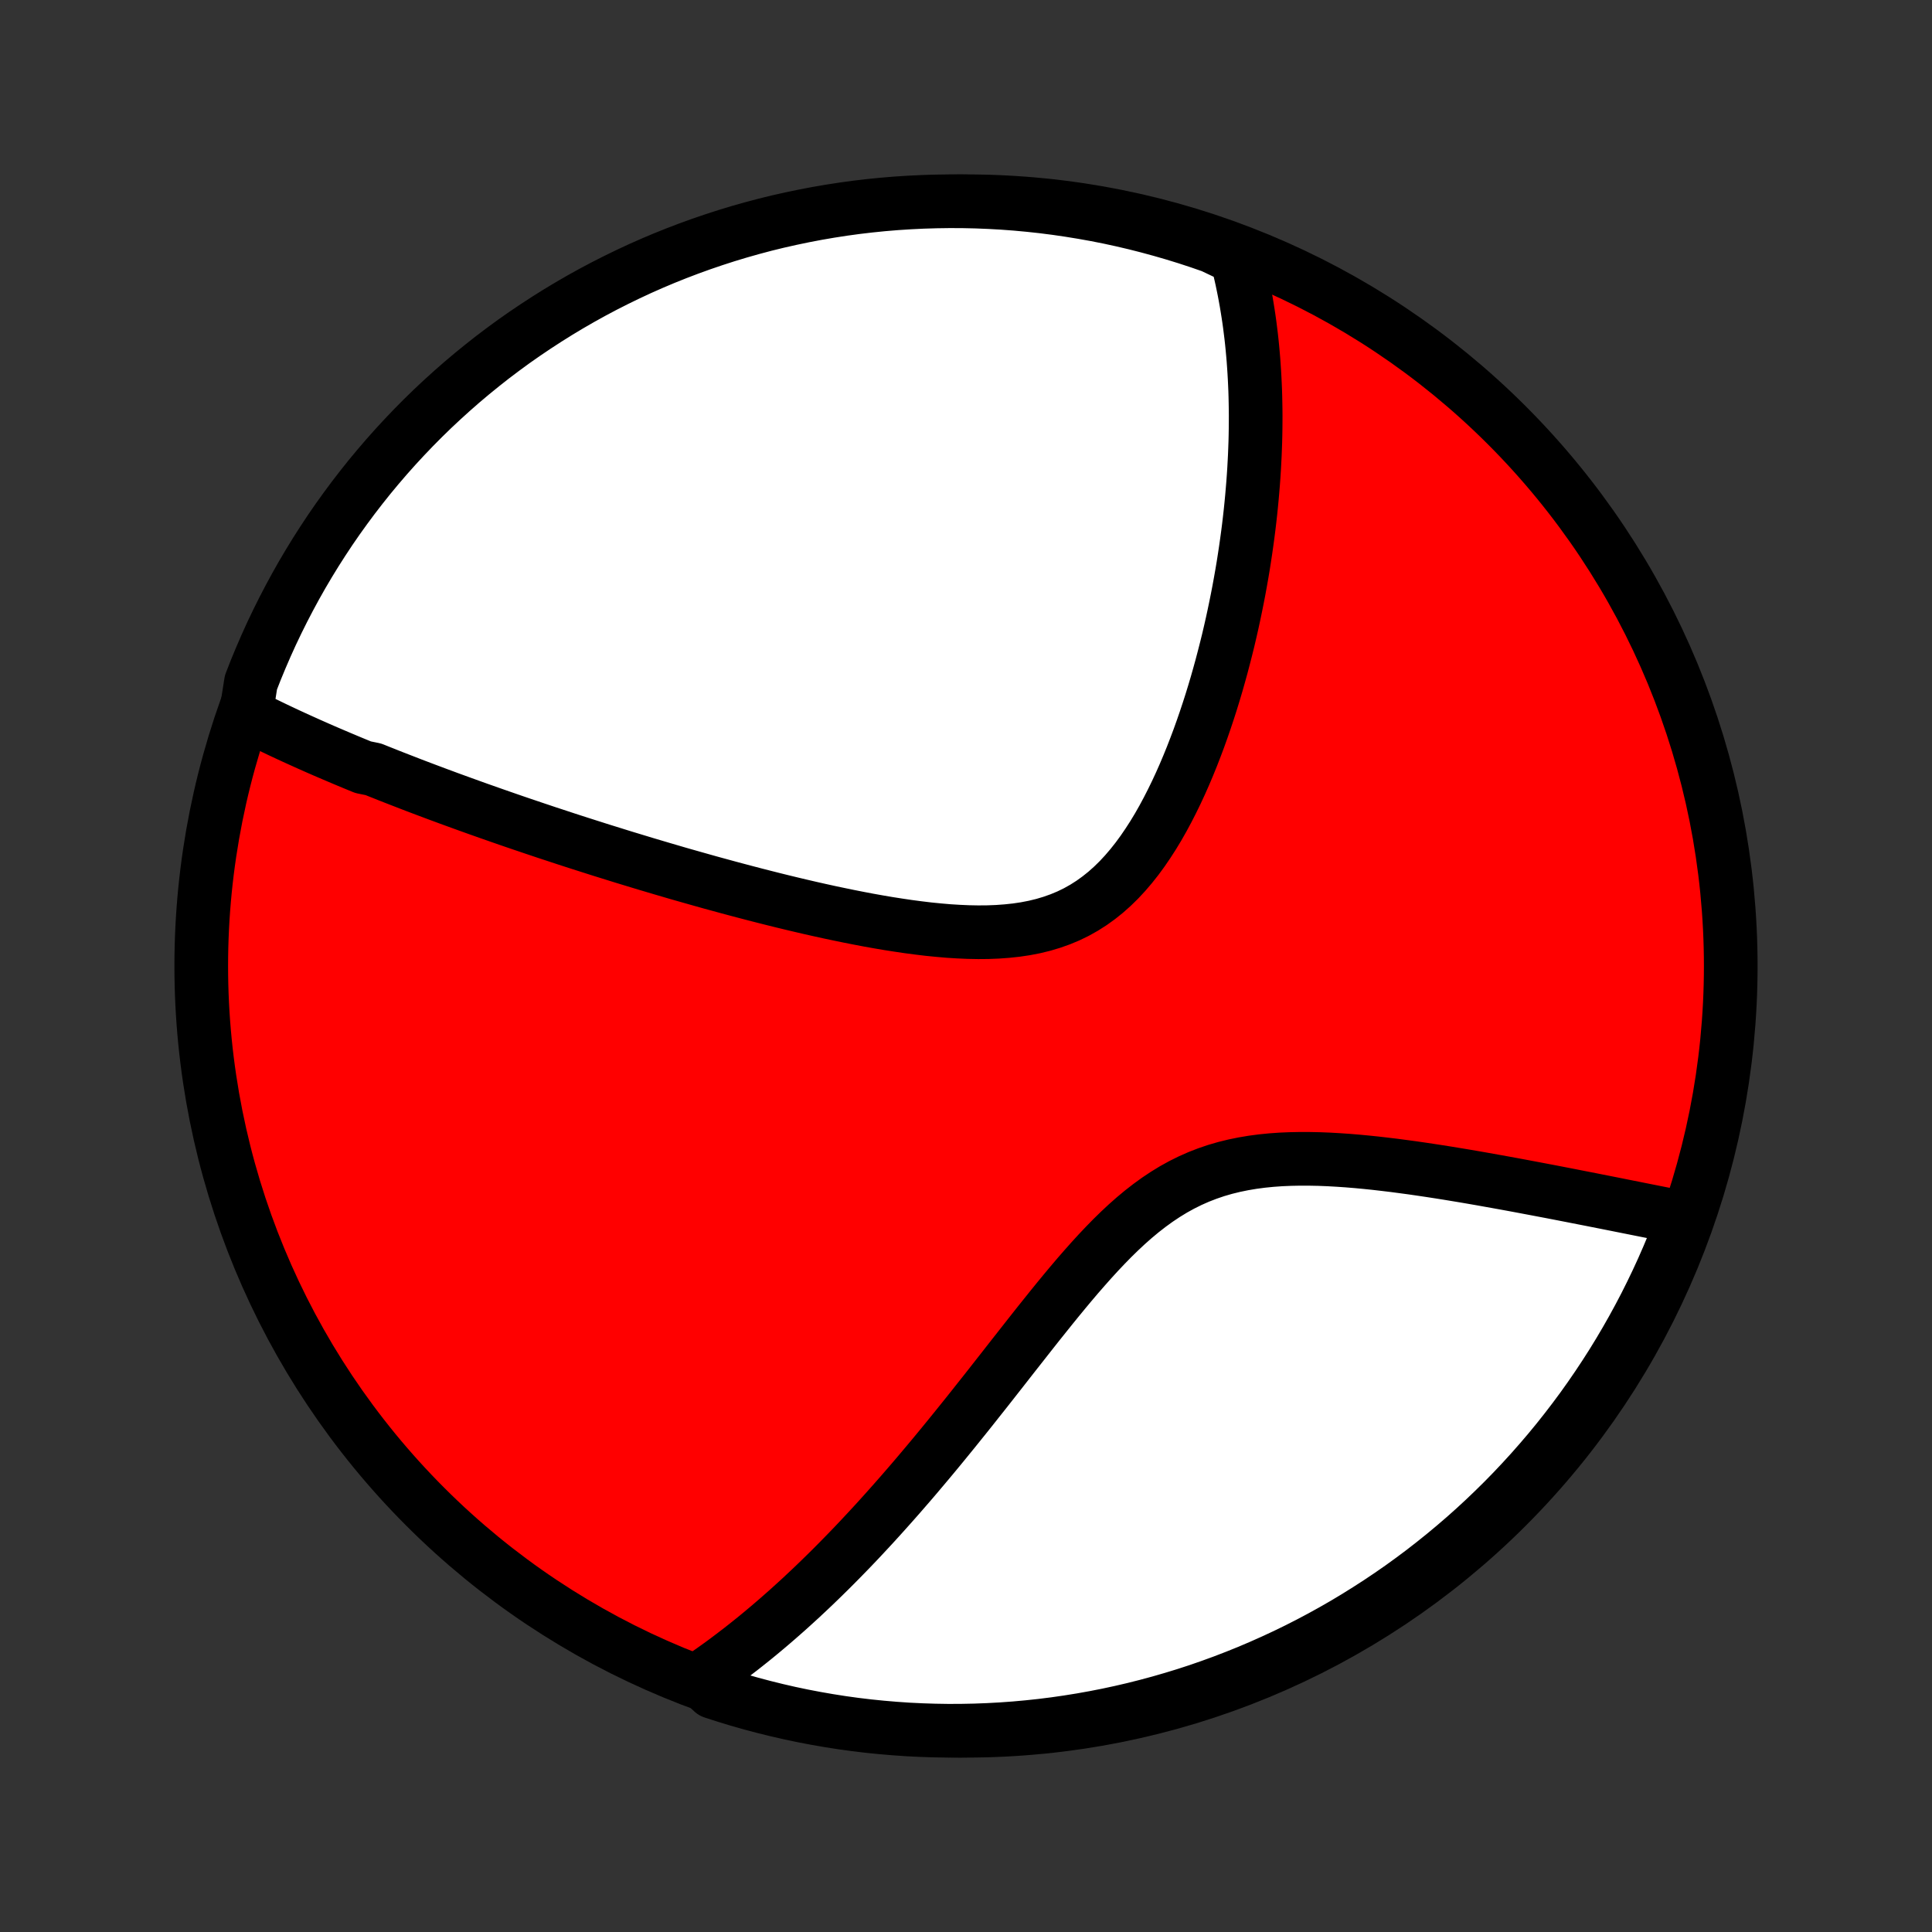 <?xml version="1.0" encoding="utf-8" standalone="no"?>
<!DOCTYPE svg PUBLIC "-//W3C//DTD SVG 1.1//EN"
  "http://www.w3.org/Graphics/SVG/1.1/DTD/svg11.dtd">
<!-- Created with matplotlib (http://matplotlib.org/) -->
<svg height="72pt" version="1.1" viewBox="0 0 72 72" width="72pt" xmlns="http://www.w3.org/2000/svg" xmlns:xlink="http://www.w3.org/1999/xlink">
 <rect x="0" y="0" width="72" height="72" fill="#333333" stroke="none"/>
 <defs>
  <style type="text/css">
*{stroke-linecap:butt;stroke-linejoin:round;}
  </style>
 </defs>
 <g id="figure_1">
  <g id="patch_1">
   <path d="
M0 72
L72 72
L72 0
L0 0
z
" style="fill:none;"/>
  </g>
  <g id="axes_1">
   <g id="PatchCollection_1">
    <defs>
     <path d="
M36 -7.5
C43.558 -7.5 50.808 -10.503 56.153 -15.848
C61.497 -21.192 64.5 -28.442 64.5 -36
C64.5 -43.558 61.497 -50.808 56.153 -56.153
C50.808 -61.497 43.558 -64.5 36 -64.5
C28.442 -64.5 21.192 -61.497 15.848 -56.153
C10.503 -50.808 7.5 -43.558 7.5 -36
C7.5 -28.442 10.503 -21.192 15.848 -15.848
C21.192 -10.503 28.442 -7.5 36 -7.5
z
" id="C0_0_a811fe30f3"/>
     <path d="
M9.166 -45.388
L9.342 -45.298
L9.518 -45.21
L9.694 -45.122
L9.871 -45.034
L10.048 -44.948
L10.226 -44.862
L10.404 -44.777
L10.583 -44.693
L10.763 -44.609
L10.943 -44.526
L11.123 -44.444
L11.305 -44.362
L11.486 -44.28
L11.669 -44.199
L11.852 -44.118
L12.035 -44.038
L12.22 -43.958
L12.405 -43.879
L12.591 -43.8
L12.777 -43.721
L12.965 -43.642
L13.153 -43.564
L13.342 -43.486
L13.532 -43.408
L13.915 -43.33
L14.108 -43.252
L14.303 -43.175
L14.498 -43.097
L14.694 -43.02
L14.892 -42.943
L15.091 -42.866
L15.291 -42.788
L15.492 -42.711
L15.695 -42.634
L15.899 -42.557
L16.105 -42.48
L16.312 -42.402
L16.521 -42.325
L16.731 -42.247
L16.943 -42.17
L17.157 -42.092
L17.373 -42.014
L17.59 -41.936
L17.81 -41.857
L18.031 -41.779
L18.254 -41.7
L18.48 -41.621
L18.707 -41.542
L18.937 -41.462
L19.169 -41.382
L19.403 -41.302
L19.64 -41.222
L19.879 -41.141
L20.121 -41.06
L20.365 -40.978
L20.612 -40.897
L20.861 -40.815
L21.113 -40.732
L21.369 -40.649
L21.627 -40.566
L21.887 -40.483
L22.151 -40.399
L22.418 -40.314
L22.689 -40.23
L22.962 -40.145
L23.238 -40.059
L23.518 -39.974
L23.801 -39.888
L24.088 -39.801
L24.378 -39.715
L24.671 -39.628
L24.968 -39.541
L25.268 -39.453
L25.573 -39.366
L25.88 -39.279
L26.192 -39.191
L26.506 -39.103
L26.825 -39.016
L27.147 -38.928
L27.473 -38.841
L27.802 -38.754
L28.135 -38.667
L28.471 -38.581
L28.811 -38.495
L29.154 -38.41
L29.501 -38.326
L29.851 -38.243
L30.203 -38.161
L30.559 -38.081
L30.918 -38.002
L31.279 -37.926
L31.643 -37.851
L32.008 -37.779
L32.376 -37.709
L32.746 -37.643
L33.117 -37.58
L33.489 -37.522
L33.861 -37.467
L34.235 -37.418
L34.608 -37.373
L34.98 -37.336
L35.351 -37.304
L35.721 -37.281
L36.089 -37.265
L36.454 -37.258
L36.816 -37.261
L37.173 -37.275
L37.527 -37.301
L37.875 -37.338
L38.217 -37.389
L38.552 -37.454
L38.881 -37.534
L39.202 -37.63
L39.515 -37.741
L39.819 -37.868
L40.115 -38.012
L40.402 -38.173
L40.68 -38.35
L40.948 -38.543
L41.208 -38.751
L41.458 -38.974
L41.7 -39.211
L41.933 -39.462
L42.157 -39.724
L42.374 -39.998
L42.582 -40.282
L42.782 -40.575
L42.976 -40.876
L43.162 -41.184
L43.341 -41.499
L43.513 -41.819
L43.679 -42.144
L43.839 -42.472
L43.993 -42.804
L44.141 -43.138
L44.283 -43.474
L44.42 -43.811
L44.551 -44.149
L44.678 -44.487
L44.799 -44.825
L44.916 -45.163
L45.028 -45.5
L45.136 -45.836
L45.239 -46.171
L45.338 -46.504
L45.432 -46.835
L45.523 -47.165
L45.609 -47.492
L45.692 -47.816
L45.772 -48.139
L45.847 -48.459
L45.919 -48.776
L45.987 -49.09
L46.052 -49.402
L46.114 -49.71
L46.173 -50.016
L46.228 -50.319
L46.281 -50.619
L46.331 -50.916
L46.377 -51.21
L46.421 -51.501
L46.462 -51.789
L46.501 -52.075
L46.537 -52.357
L46.57 -52.636
L46.601 -52.913
L46.629 -53.187
L46.655 -53.458
L46.678 -53.726
L46.7 -53.992
L46.719 -54.255
L46.736 -54.515
L46.75 -54.773
L46.763 -55.028
L46.773 -55.281
L46.782 -55.531
L46.788 -55.779
L46.792 -56.025
L46.794 -56.268
L46.795 -56.51
L46.793 -56.749
L46.789 -56.986
L46.784 -57.221
L46.777 -57.454
L46.767 -57.685
L46.756 -57.915
L46.743 -58.142
L46.728 -58.368
L46.712 -58.593
L46.693 -58.815
L46.673 -59.036
L46.651 -59.255
L46.627 -59.473
L46.6 -59.69
L46.573 -59.905
L46.543 -60.119
L46.511 -60.331
L46.477 -60.543
L46.442 -60.753
L46.404 -60.962
L46.365 -61.17
L46.323 -61.377
L46.28 -61.583
L46.234 -61.788
L46.186 -61.992
L46.136 -62.195
L46.084 -62.398
L45.636 -62.599
L45.167 -62.822
L44.694 -62.986
L44.219 -63.142
L43.742 -63.289
L43.262 -63.428
L42.78 -63.559
L42.296 -63.682
L41.81 -63.796
L41.322 -63.902
L40.832 -63.999
L40.341 -64.087
L39.849 -64.167
L39.356 -64.239
L38.861 -64.302
L38.366 -64.356
L37.87 -64.402
L37.373 -64.439
L36.876 -64.467
L36.379 -64.487
L35.882 -64.498
L35.384 -64.5
L34.887 -64.493
L34.39 -64.478
L33.894 -64.454
L33.398 -64.422
L32.903 -64.381
L32.409 -64.331
L31.916 -64.273
L31.425 -64.206
L30.934 -64.13
L30.446 -64.046
L29.959 -63.953
L29.474 -63.852
L28.99 -63.743
L28.509 -63.625
L28.031 -63.498
L27.554 -63.363
L27.081 -63.22
L26.61 -63.068
L26.141 -62.908
L25.676 -62.74
L25.214 -62.564
L24.755 -62.38
L24.3 -62.188
L23.848 -61.988
L23.4 -61.779
L22.956 -61.563
L22.516 -61.34
L22.079 -61.108
L21.648 -60.869
L21.22 -60.622
L20.797 -60.368
L20.379 -60.106
L19.965 -59.837
L19.556 -59.561
L19.152 -59.278
L18.754 -58.987
L18.36 -58.69
L17.973 -58.385
L17.59 -58.074
L17.213 -57.756
L16.842 -57.431
L16.477 -57.1
L16.117 -56.763
L15.764 -56.419
L15.417 -56.069
L15.076 -55.712
L14.741 -55.35
L14.413 -54.982
L14.092 -54.608
L13.777 -54.229
L13.469 -53.843
L13.168 -53.453
L12.874 -53.057
L12.586 -52.656
L12.306 -52.25
L12.034 -51.839
L11.768 -51.423
L11.51 -51.002
L11.259 -50.577
L11.016 -50.147
L10.781 -49.713
L10.553 -49.275
L10.333 -48.833
L10.12 -48.387
L9.916 -47.937
L9.72 -47.484
L9.531 -47.027
L9.351 -46.566
z
" id="C0_1_0b5e8a5d16"/>
     <path d="
M26.052 -9.416
L26.224 -9.534
L26.397 -9.653
L26.57 -9.774
L26.742 -9.897
L26.914 -10.021
L27.086 -10.148
L27.257 -10.277
L27.429 -10.408
L27.601 -10.54
L27.773 -10.675
L27.945 -10.812
L28.117 -10.95
L28.289 -11.091
L28.462 -11.235
L28.635 -11.38
L28.808 -11.528
L28.982 -11.678
L29.155 -11.83
L29.33 -11.984
L29.505 -12.142
L29.68 -12.301
L29.857 -12.463
L30.033 -12.628
L30.211 -12.795
L30.389 -12.965
L30.567 -13.137
L30.747 -13.313
L30.928 -13.491
L31.109 -13.672
L31.291 -13.856
L31.474 -14.043
L31.659 -14.233
L31.844 -14.426
L32.03 -14.622
L32.217 -14.822
L32.406 -15.025
L32.595 -15.23
L32.786 -15.44
L32.978 -15.653
L33.171 -15.869
L33.365 -16.088
L33.561 -16.311
L33.758 -16.538
L33.957 -16.768
L34.157 -17.002
L34.358 -17.24
L34.561 -17.481
L34.765 -17.725
L34.971 -17.974
L35.178 -18.226
L35.386 -18.481
L35.597 -18.741
L35.808 -19.003
L36.022 -19.269
L36.237 -19.539
L36.453 -19.812
L36.672 -20.088
L36.892 -20.367
L37.113 -20.649
L37.336 -20.933
L37.561 -21.221
L37.788 -21.511
L38.017 -21.802
L38.248 -22.096
L38.48 -22.391
L38.714 -22.687
L38.951 -22.983
L39.189 -23.28
L39.43 -23.577
L39.673 -23.872
L39.919 -24.167
L40.167 -24.459
L40.419 -24.748
L40.673 -25.034
L40.93 -25.315
L41.191 -25.591
L41.455 -25.861
L41.723 -26.123
L41.995 -26.377
L42.272 -26.622
L42.553 -26.856
L42.84 -27.079
L43.131 -27.29
L43.428 -27.488
L43.73 -27.673
L44.038 -27.843
L44.352 -27.999
L44.67 -28.14
L44.995 -28.266
L45.324 -28.378
L45.658 -28.475
L45.996 -28.558
L46.338 -28.628
L46.684 -28.686
L47.033 -28.732
L47.384 -28.767
L47.737 -28.792
L48.092 -28.807
L48.447 -28.814
L48.803 -28.813
L49.159 -28.806
L49.514 -28.792
L49.868 -28.772
L50.221 -28.748
L50.573 -28.719
L50.922 -28.686
L51.269 -28.65
L51.614 -28.61
L51.956 -28.569
L52.294 -28.524
L52.63 -28.479
L52.962 -28.431
L53.291 -28.382
L53.616 -28.332
L53.937 -28.281
L54.254 -28.229
L54.568 -28.177
L54.877 -28.124
L55.183 -28.071
L55.485 -28.017
L55.782 -27.964
L56.075 -27.911
L56.365 -27.858
L56.65 -27.805
L56.931 -27.752
L57.208 -27.7
L57.481 -27.648
L57.75 -27.597
L58.015 -27.546
L58.277 -27.495
L58.534 -27.445
L58.788 -27.395
L59.038 -27.346
L59.284 -27.298
L59.526 -27.25
L59.765 -27.203
L60.001 -27.156
L60.233 -27.11
L60.462 -27.064
L60.687 -27.019
L60.909 -26.975
L61.128 -26.931
L61.344 -26.888
L61.557 -26.846
L61.767 -26.804
L61.974 -26.763
L62.178 -26.722
L62.38 -26.682
L62.579 -26.642
L62.723 -26.603
L62.546 -26.094
L62.361 -25.629
L62.168 -25.168
L61.967 -24.709
L61.758 -24.254
L61.541 -23.803
L61.317 -23.355
L61.084 -22.911
L60.844 -22.471
L60.597 -22.036
L60.342 -21.604
L60.08 -21.177
L59.81 -20.755
L59.533 -20.337
L59.249 -19.924
L58.958 -19.515
L58.659 -19.112
L58.354 -18.714
L58.042 -18.321
L57.724 -17.934
L57.398 -17.552
L57.066 -17.175
L56.728 -16.805
L56.384 -16.44
L56.033 -16.081
L55.676 -15.729
L55.313 -15.382
L54.945 -15.042
L54.57 -14.708
L54.19 -14.381
L53.804 -14.06
L53.413 -13.746
L53.017 -13.438
L52.615 -13.138
L52.209 -12.844
L51.797 -12.558
L51.381 -12.279
L50.959 -12.007
L50.534 -11.742
L50.104 -11.484
L49.669 -11.234
L49.231 -10.992
L48.788 -10.757
L48.342 -10.53
L47.892 -10.311
L47.438 -10.1
L46.98 -9.896
L46.52 -9.7
L46.056 -9.513
L45.589 -9.333
L45.119 -9.162
L44.647 -8.998
L44.171 -8.843
L43.694 -8.697
L43.213 -8.558
L42.731 -8.428
L42.247 -8.306
L41.761 -8.193
L41.273 -8.088
L40.783 -7.992
L40.292 -7.904
L39.8 -7.825
L39.306 -7.754
L38.811 -7.692
L38.316 -7.639
L37.82 -7.594
L37.323 -7.558
L36.826 -7.531
L36.329 -7.512
L35.831 -7.502
L35.334 -7.5
L34.837 -7.508
L34.34 -7.524
L33.844 -7.548
L33.348 -7.582
L32.853 -7.624
L32.359 -7.674
L31.867 -7.733
L31.375 -7.801
L30.885 -7.878
L30.397 -7.963
L29.91 -8.056
L29.425 -8.158
L28.942 -8.269
L28.461 -8.388
L27.983 -8.515
L27.506 -8.651
L27.033 -8.795
L26.562 -8.947
z
" id="C0_2_ee9da07110"/>
    </defs>
    <g clip-path="url(#p1bffca34e9)">
     <use style="fill:#ff0000;stroke:#000000;stroke-width:2.0;" x="0.0" xlink:href="#C0_0_a811fe30f3" y="72.0"/>
    </g>
    <g clip-path="url(#p1bffca34e9)">
     <use style="fill:#ffffff;stroke:#000000;stroke-width:2.0;" x="0.0" xlink:href="#C0_1_0b5e8a5d16" y="72.0"/>
    </g>
    <g clip-path="url(#p1bffca34e9)">
     <use style="fill:#ffffff;stroke:#000000;stroke-width:2.0;" x="0.0" xlink:href="#C0_2_ee9da07110" y="72.0"/>
    </g>
   </g>
  </g>
 </g>
 <defs>
  <clipPath id="p1bffca34e9">
   <rect height="72.0" width="72.0" x="0.0" y="0.0"/>
  </clipPath>
 </defs>
</svg>

